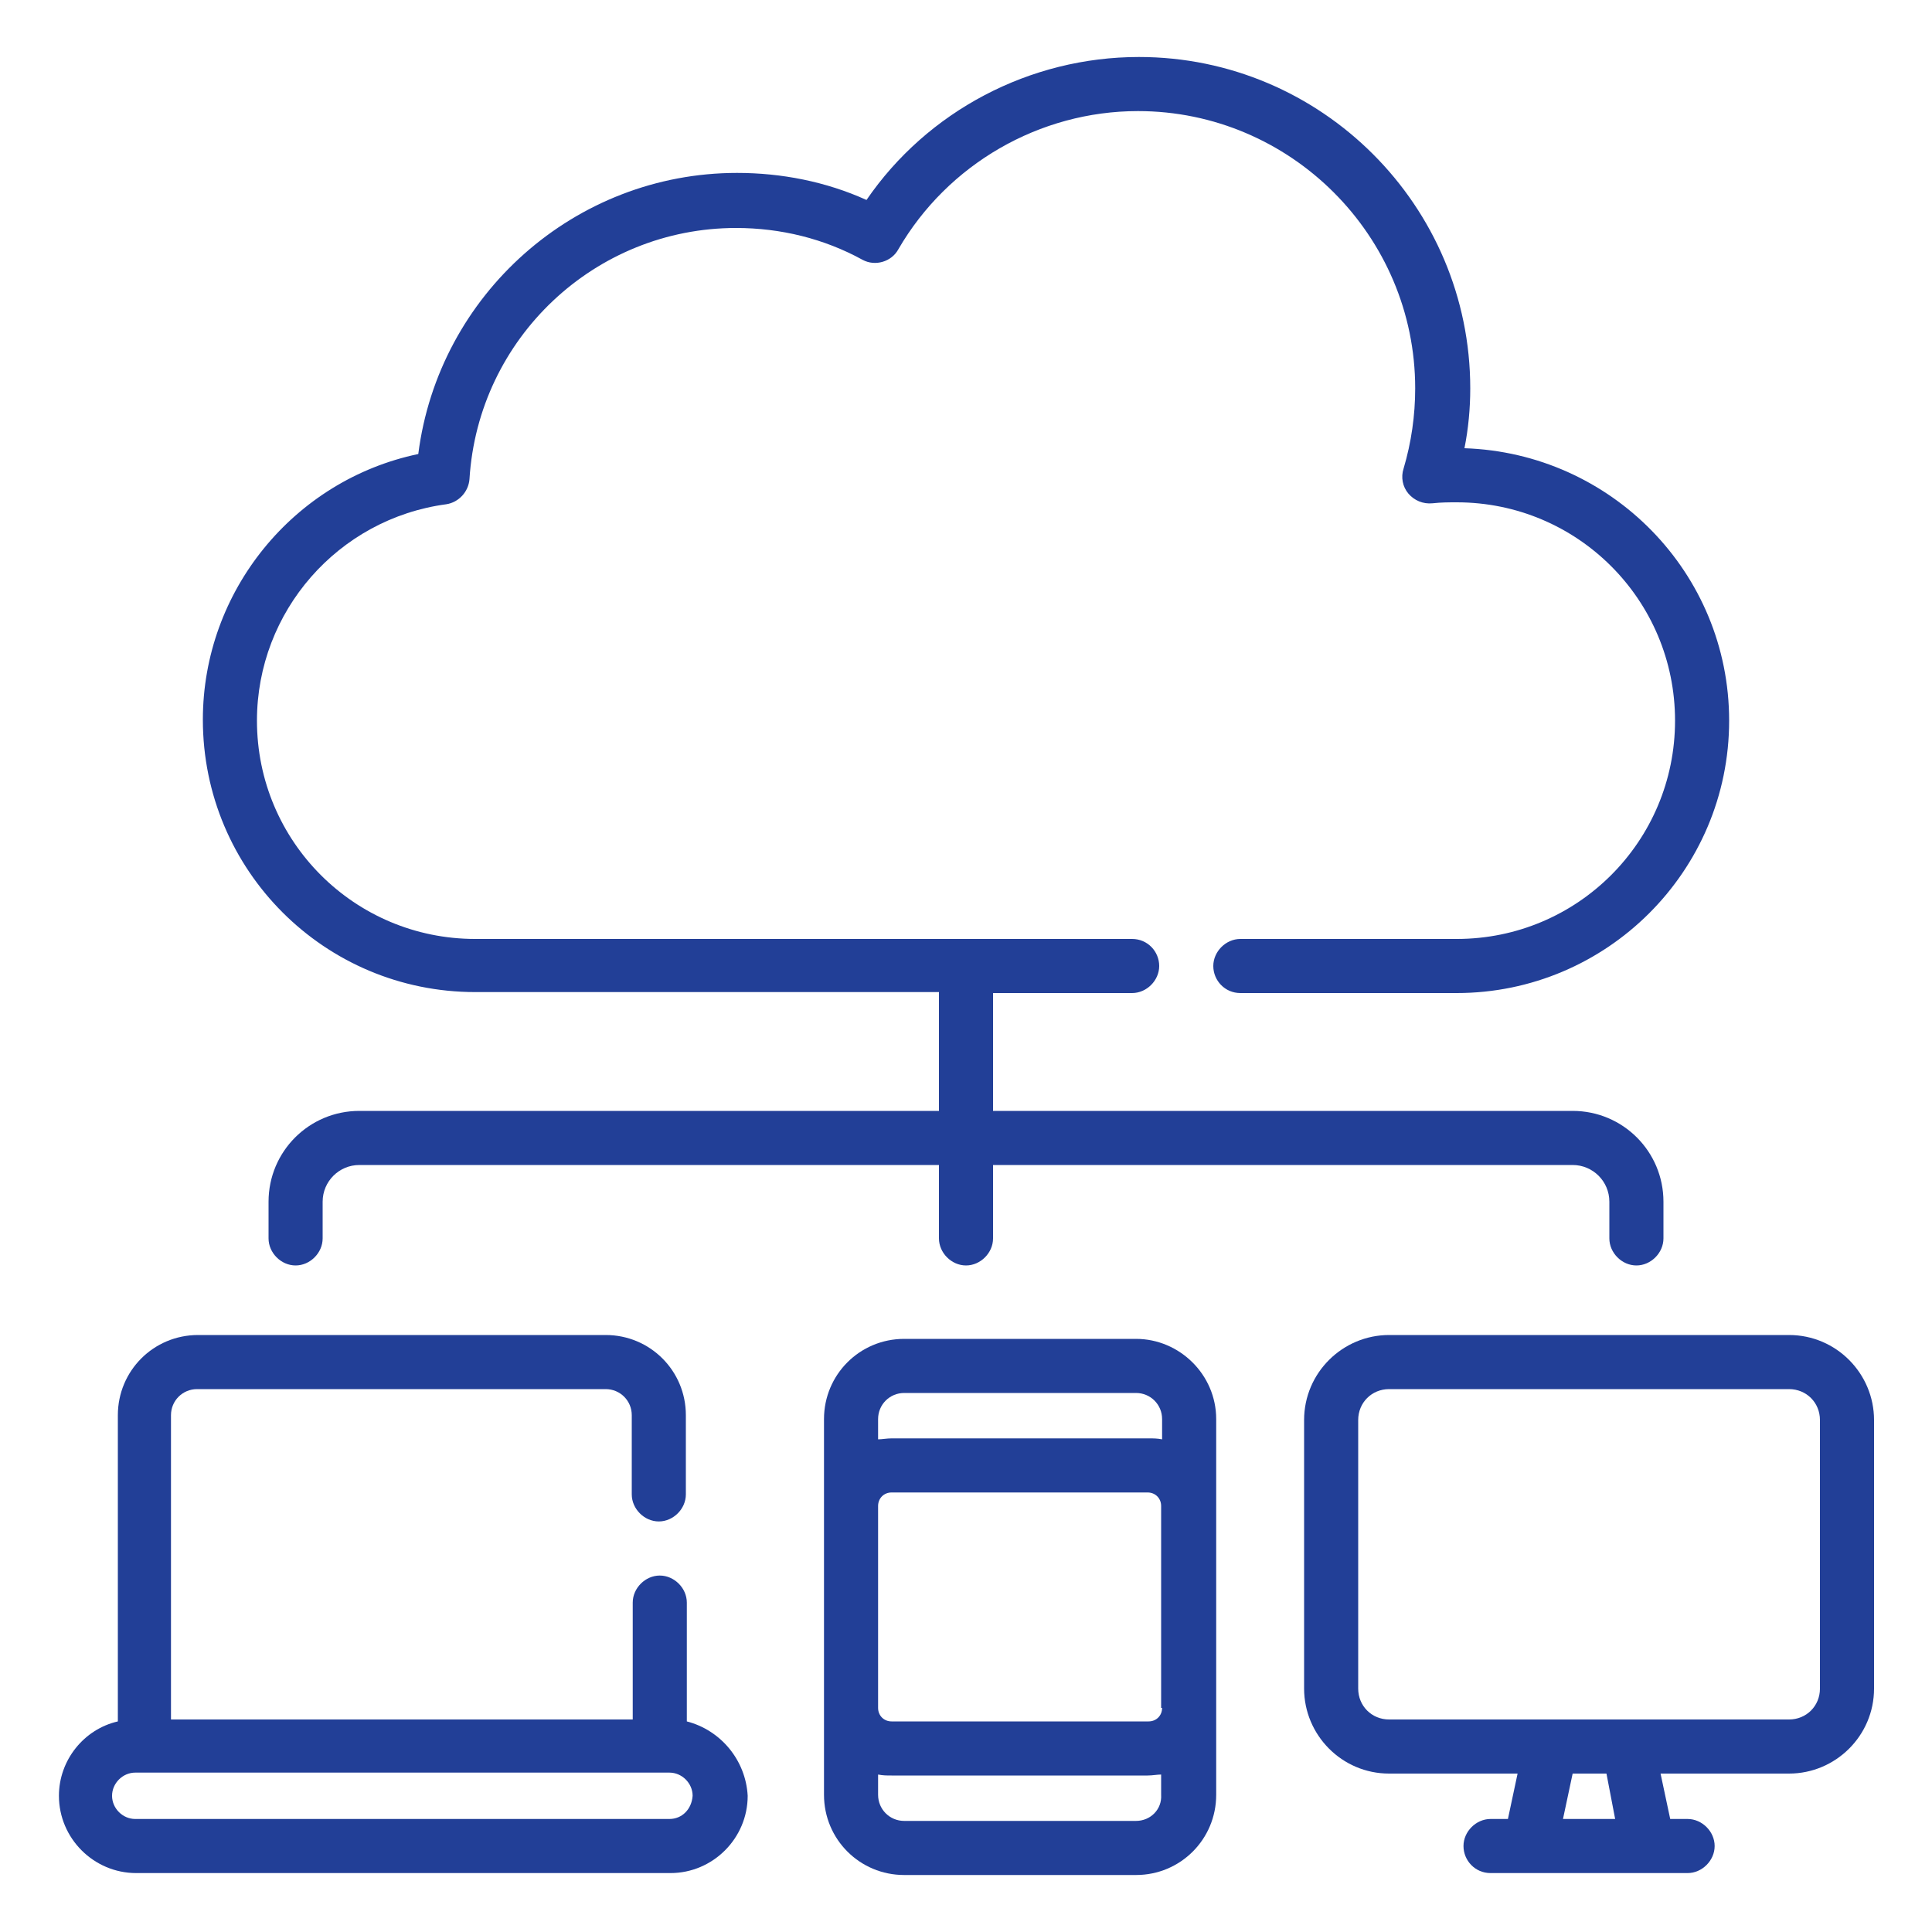 <?xml version="1.0" encoding="utf-8"?>
<!-- Generator: Adobe Illustrator 24.3.0, SVG Export Plug-In . SVG Version: 6.00 Build 0)  -->
<svg version="1.1" id="Layer_1" xmlns="http://www.w3.org/2000/svg" xmlns:xlink="http://www.w3.org/1999/xlink" x="0px" y="0px"
	 viewBox="0 0 200 200" style="enable-background:new 0 0 200 200;" xml:space="preserve">
<style type="text/css">
	.st0{fill:#A0A0A0;}
	.st1{fill:#FFFFFF;}
	.st2{fill:#2F1DAC;}
	.st3{fill:#6734FF;}
	.st4{fill:#262261;}
	.st5{fill:#272560;}
	.st6{fill:#C7F2FF;}
	.st7{fill:#4B24C3;}
	.st8{fill:#6D66D3;}
	.st9{fill:#8787F9;}
	.st10{fill:#223f97;}
	.st11{fill:#2286AD;}
	.st12{fill:#009D8D;}
	.st13{fill:#8F60CC;}
	.st14{fill:#BBFFF7;}
</style>
<g>
	<path class="st10" d="M49.2,102.7h48V115h-60c-5.2,0-9.4,4.2-9.4,9.4v3.8c0,1.5,1.3,2.8,2.8,2.8c1.5,0,2.8-1.3,2.8-2.8v-3.8
		c0-2.1,1.7-3.8,3.8-3.8h60v7.6c0,1.5,1.3,2.8,2.8,2.8s2.8-1.3,2.8-2.8v-7.6h60c2.1,0,3.8,1.7,3.8,3.8v3.8c0,1.5,1.3,2.8,2.8,2.8
		c1.5,0,2.8-1.3,2.8-2.8v-3.8c0-5.2-4.2-9.4-9.4-9.4h-60v-12.2h14.4c1.5,0,2.8-1.3,2.8-2.8c0-1.5-1.2-2.8-2.8-2.8H49.2
		c-12.5,0-22.6-10.1-22.6-22.6c0-11.3,8.4-20.9,19.6-22.4c1.3-0.2,2.3-1.3,2.4-2.6c0.9-14.6,13-26,27.6-26c4.6,0,9.1,1.1,13.1,3.3
		c1.3,0.7,3,0.2,3.7-1.1c5.1-8.8,14.6-14.3,24.8-14.3c15.8,0,28.7,12.9,28.7,28.7c0,2.8-0.4,5.6-1.2,8.3c-0.3,0.9-0.1,1.9,0.5,2.6
		c0.6,0.7,1.5,1.1,2.5,1c0.9-0.1,1.7-0.1,2.5-0.1c12.5,0,22.6,10.1,22.6,22.6s-10.1,22.6-22.6,22.6h-22.4c-1.5,0-2.8,1.3-2.8,2.8
		c0,1.5,1.2,2.8,2.8,2.8h22.4c15.5,0,28.2-12.6,28.2-28.2c0-15.3-12.2-27.7-27.4-28.2c0.4-2,0.6-4.1,0.6-6.2
		c0-18.9-15.4-34.3-34.3-34.3c-11.3,0-21.9,5.6-28.2,14.8c-4.2-1.9-8.8-2.8-13.4-2.8c-16.8,0-30.9,12.6-33,29.1
		C30.4,49.7,21,61.2,21,74.5C21,90.1,33.6,102.7,49.2,102.7z"/>
	<path class="st10" d="M117.6,138.6h-24c-4.6,0-8.3,3.7-8.3,8.3v38.9c0,4.6,3.7,8.3,8.3,8.3h24c4.6,0,8.3-3.7,8.3-8.3v-38.9
		C125.9,142.3,122.1,138.6,117.6,138.6z M93.6,144.2h24c1.5,0,2.7,1.2,2.7,2.7v2.1c-0.5-0.1-0.9-0.1-1.4-0.1H92.3
		c-0.5,0-1,0.1-1.4,0.1v-2.1C90.9,145.4,92.1,144.2,93.6,144.2z M120.3,176.8c0,0.8-0.6,1.4-1.4,1.4H92.3c-0.8,0-1.4-0.6-1.4-1.4
		v-20.9c0-0.8,0.6-1.4,1.4-1.4h26.5c0.8,0,1.4,0.6,1.4,1.4V176.8z M117.6,188.5h-24c-1.5,0-2.7-1.2-2.7-2.7v-2.1
		c0.5,0.1,0.9,0.1,1.4,0.1h26.5c0.5,0,1-0.1,1.4-0.1v2.1C120.3,187.3,119.1,188.5,117.6,188.5z"/>
	<path class="st10" d="M185.2,138.2h-41.4c-4.8,0-8.8,3.9-8.8,8.8v27.8c0,4.8,3.9,8.8,8.8,8.8h13.3l-1,4.7h-1.8
		c-1.5,0-2.8,1.3-2.8,2.8s1.2,2.8,2.8,2.8h20.4c1.5,0,2.8-1.3,2.8-2.8s-1.3-2.8-2.8-2.8h-1.8l-1-4.7h13.3c4.8,0,8.8-3.9,8.8-8.8V147
		C194,142.2,190.1,138.2,185.2,138.2z M167.2,188.3h-5.4l1-4.7h3.5L167.2,188.3z M188.4,174.8c0,1.8-1.4,3.2-3.2,3.2h-41.4
		c-1.8,0-3.2-1.4-3.2-3.2V147c0-1.8,1.4-3.2,3.2-3.2h41.4c1.8,0,3.2,1.4,3.2,3.2V174.8z"/>
	<path class="st10" d="M71.1,178.2v-12.3c0-1.5-1.3-2.8-2.8-2.8c-1.5,0-2.8,1.3-2.8,2.8V178H17.7v-31.5c0-1.5,1.2-2.7,2.7-2.7h42.3
		c1.5,0,2.7,1.2,2.7,2.7v8.2c0,1.5,1.3,2.8,2.8,2.8c1.5,0,2.8-1.3,2.8-2.8v-8.2c0-4.6-3.7-8.3-8.3-8.3H20.5c-4.6,0-8.3,3.7-8.3,8.3
		v31.7c-3.5,0.8-6.1,4-6.1,7.7c0,4.4,3.6,8,8,8h55.3c4.4,0,8-3.6,8-8C77.2,182.2,74.6,179.1,71.1,178.2z M69.3,188.3H14
		c-1.3,0-2.4-1.1-2.4-2.4c0-1.3,1.1-2.4,2.4-2.4h55.3c1.3,0,2.4,1.1,2.4,2.4C71.6,187.3,70.6,188.3,69.3,188.3z"/>
</g>
</svg>
